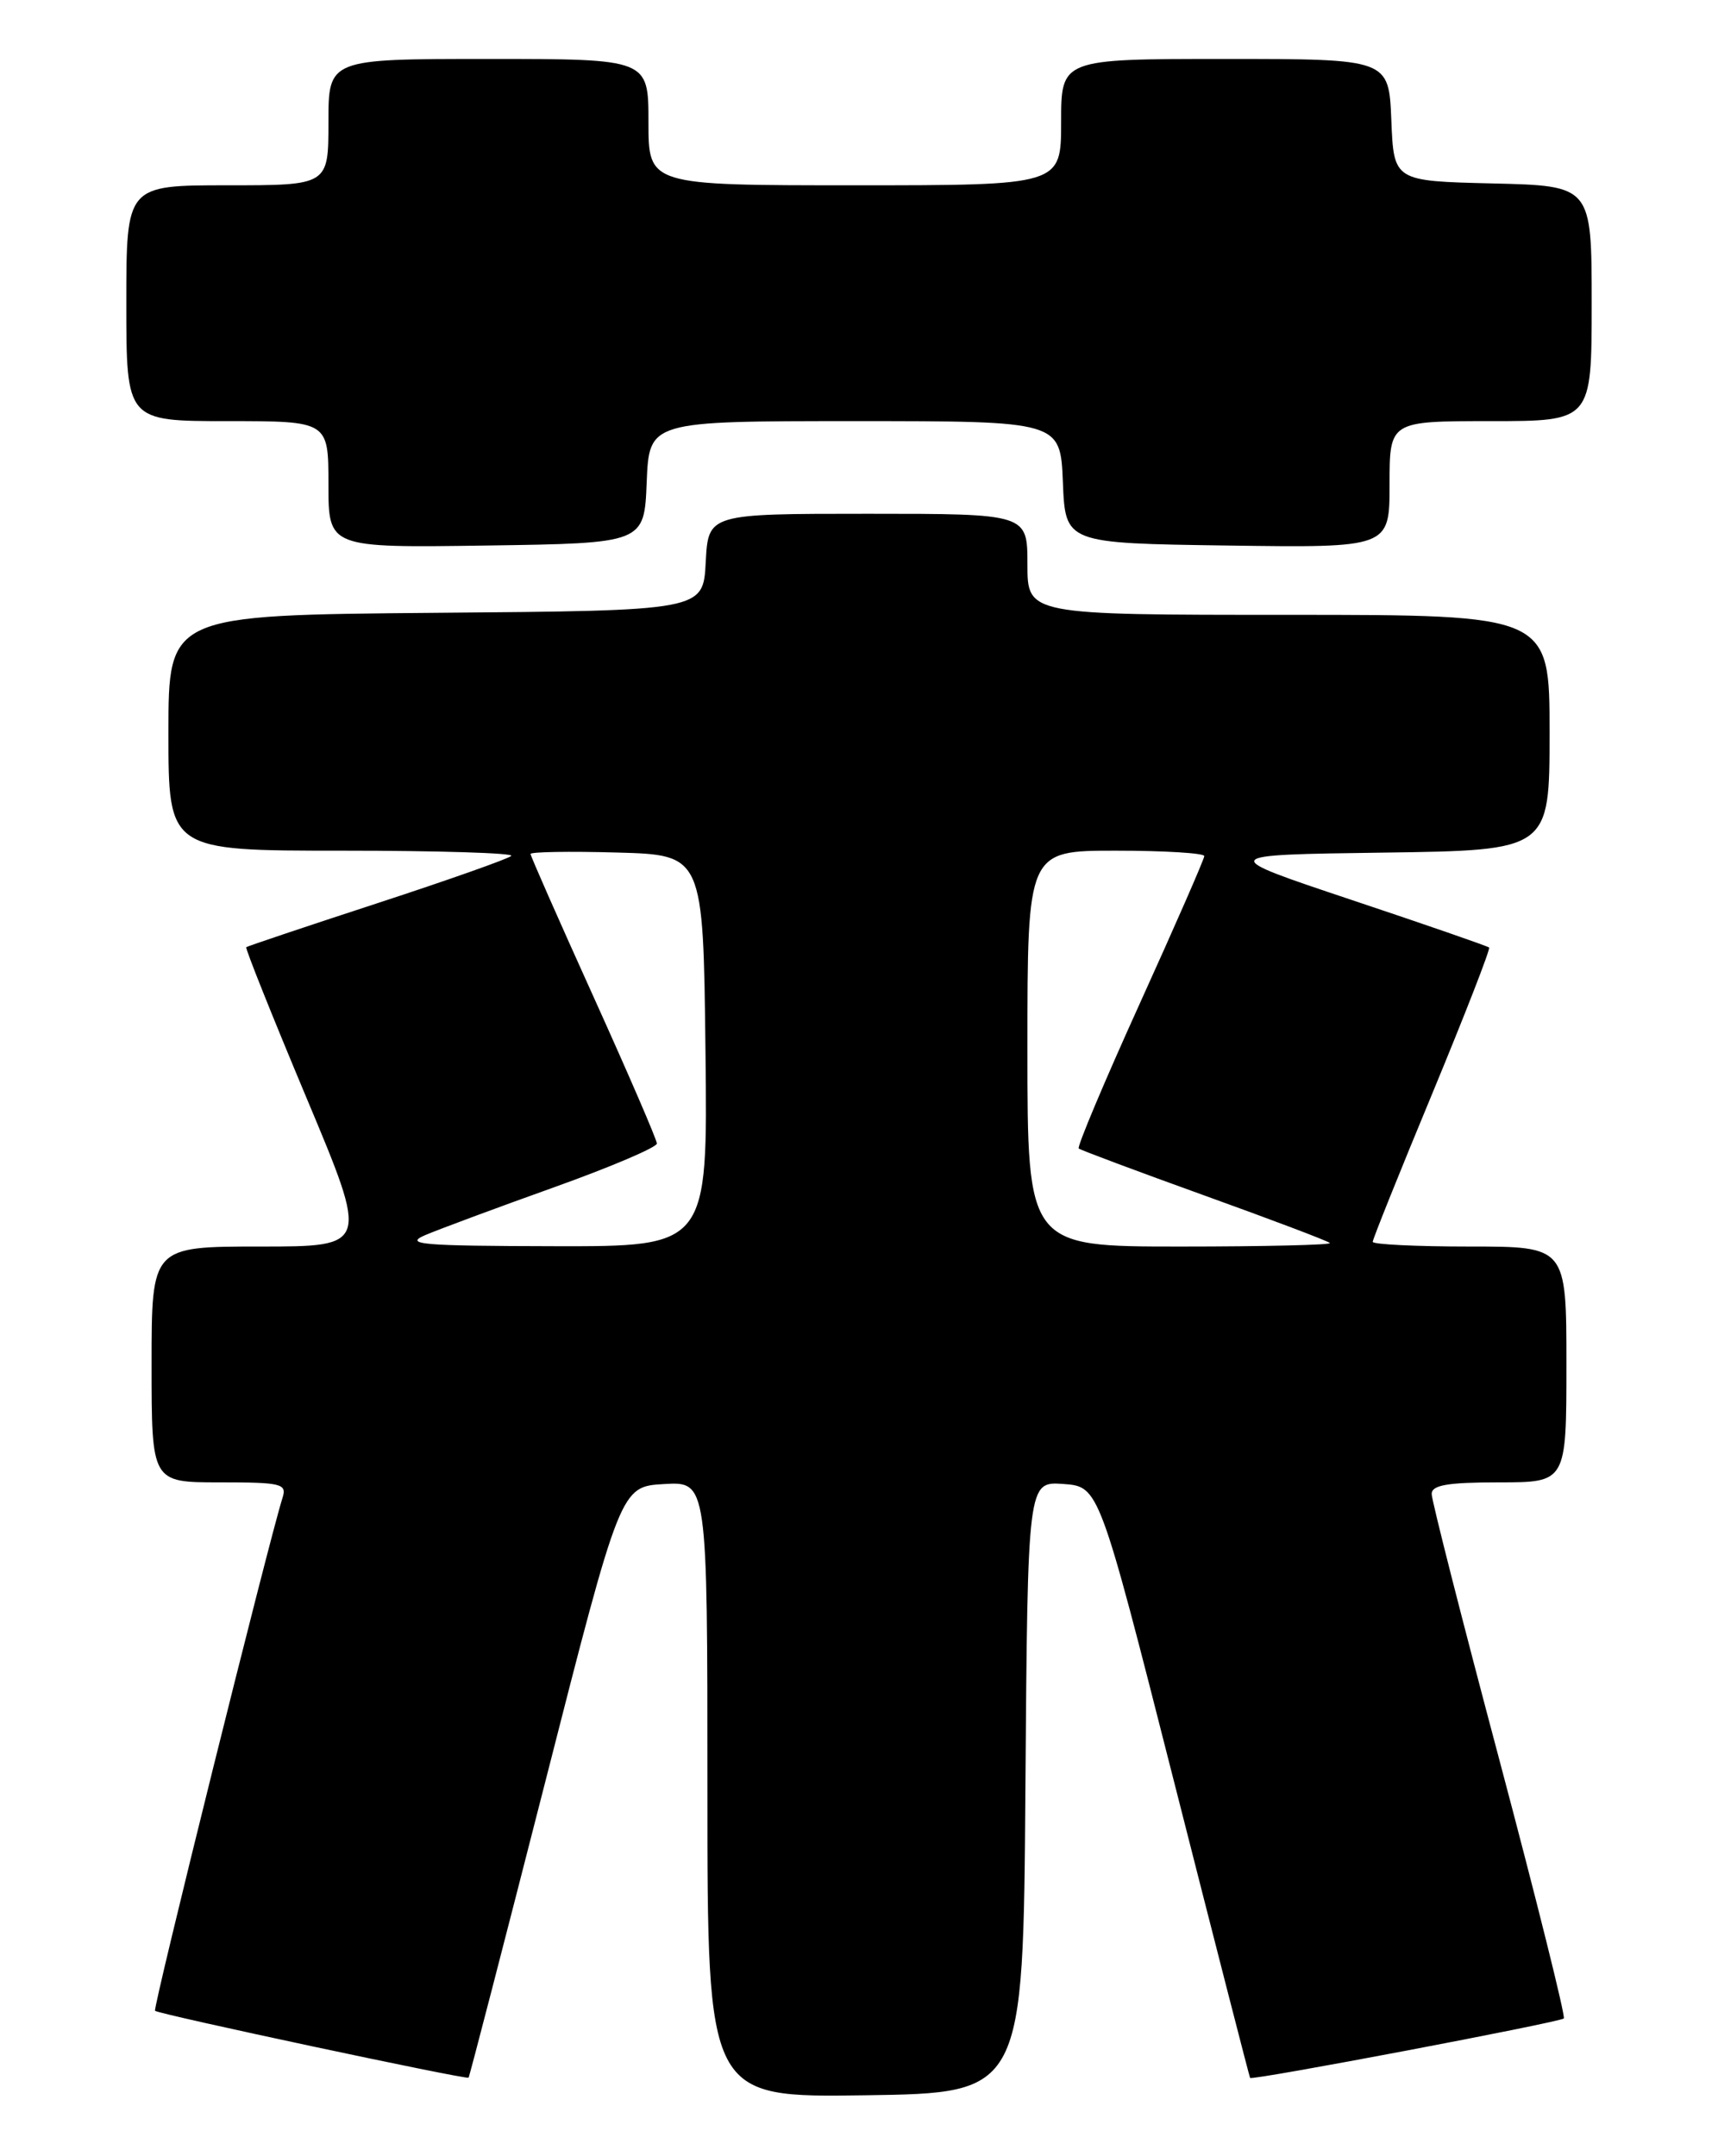 <?xml version="1.0" encoding="UTF-8" standalone="no"?>
<!DOCTYPE svg PUBLIC "-//W3C//DTD SVG 1.1//EN" "http://www.w3.org/Graphics/SVG/1.1/DTD/svg11.dtd" >
<svg xmlns="http://www.w3.org/2000/svg" xmlns:xlink="http://www.w3.org/1999/xlink" version="1.1" viewBox="0 0 204 256">
 <g >
 <path fill="currentColor"
d=" M 121.76 212.19 C 122.03 175.89 122.03 175.89 126.26 176.19 C 130.50 176.50 130.50 176.50 139.40 211.50 C 144.29 230.75 148.36 246.59 148.44 246.71 C 148.67 247.04 185.23 240.10 185.69 239.65 C 185.91 239.42 182.47 225.63 178.05 208.99 C 173.62 192.36 170.00 178.13 170.00 177.38 C 170.00 176.32 171.88 176.00 178.00 176.00 C 186.00 176.00 186.00 176.00 186.00 162.00 C 186.00 148.00 186.00 148.00 174.50 148.00 C 168.18 148.00 163.00 147.75 163.00 147.44 C 163.00 147.13 166.18 139.21 170.07 129.84 C 173.95 120.47 176.99 112.67 176.82 112.50 C 176.64 112.33 169.30 109.79 160.50 106.85 C 144.50 101.50 144.50 101.50 164.25 101.23 C 184.00 100.96 184.00 100.96 184.00 86.98 C 184.00 73.00 184.00 73.00 153.00 73.00 C 122.00 73.00 122.00 73.00 122.00 67.00 C 122.00 61.00 122.00 61.00 103.05 61.00 C 84.10 61.00 84.10 61.00 83.80 66.75 C 83.50 72.50 83.50 72.50 51.75 72.76 C 20.00 73.03 20.00 73.03 20.00 87.01 C 20.00 101.00 20.00 101.00 40.67 101.00 C 52.03 101.00 61.05 101.28 60.71 101.62 C 60.37 101.96 53.21 104.49 44.80 107.24 C 36.38 109.99 29.38 112.34 29.24 112.46 C 29.10 112.58 32.32 120.63 36.39 130.34 C 43.80 148.00 43.80 148.00 30.90 148.00 C 18.00 148.00 18.00 148.00 18.00 162.00 C 18.00 176.00 18.00 176.00 26.07 176.00 C 33.48 176.00 34.09 176.15 33.54 177.86 C 31.92 182.98 18.12 238.46 18.41 238.74 C 18.80 239.14 55.39 246.94 55.64 246.68 C 55.74 246.58 59.84 230.75 64.76 211.50 C 73.69 176.50 73.69 176.50 78.84 176.20 C 84.00 175.90 84.00 175.90 84.00 212.47 C 84.00 249.04 84.00 249.04 102.75 248.77 C 121.50 248.50 121.50 248.50 121.76 212.19 Z  M 76.79 57.25 C 77.09 50.00 77.09 50.00 101.50 50.00 C 125.91 50.00 125.91 50.00 126.21 57.25 C 126.50 64.50 126.50 64.50 145.75 64.77 C 165.00 65.04 165.00 65.04 165.00 57.52 C 165.00 50.00 165.00 50.00 177.00 50.00 C 189.00 50.00 189.00 50.00 189.00 36.03 C 189.00 22.06 189.00 22.06 177.25 21.78 C 165.50 21.50 165.50 21.50 165.21 14.25 C 164.91 7.00 164.91 7.00 145.46 7.00 C 126.00 7.00 126.00 7.00 126.00 14.50 C 126.00 22.00 126.00 22.00 101.50 22.00 C 77.00 22.00 77.00 22.00 77.00 14.50 C 77.00 7.00 77.00 7.00 58.00 7.00 C 39.00 7.00 39.00 7.00 39.00 14.50 C 39.00 22.00 39.00 22.00 27.00 22.00 C 15.00 22.00 15.00 22.00 15.00 36.00 C 15.00 50.00 15.00 50.00 27.00 50.00 C 39.00 50.00 39.00 50.00 39.00 57.52 C 39.00 65.04 39.00 65.04 57.75 64.77 C 76.50 64.50 76.50 64.50 76.79 57.25 Z  M 50.50 146.64 C 52.15 145.94 59.01 143.39 65.75 140.98 C 72.49 138.57 78.00 136.22 78.00 135.77 C 78.00 135.33 74.62 127.51 70.50 118.40 C 66.38 109.30 63.00 101.64 63.00 101.39 C 63.00 101.14 67.61 101.06 73.25 101.22 C 83.50 101.50 83.50 101.50 83.77 124.75 C 84.04 148.00 84.04 148.00 65.77 147.96 C 50.02 147.93 47.91 147.75 50.50 146.64 Z  M 122.00 124.50 C 122.00 101.00 122.00 101.00 132.50 101.00 C 138.28 101.00 143.00 101.29 143.00 101.64 C 143.00 101.99 139.55 109.87 135.34 119.15 C 131.13 128.43 127.87 136.18 128.09 136.36 C 128.32 136.55 135.02 139.06 142.99 141.93 C 150.96 144.80 157.68 147.34 157.91 147.58 C 158.14 147.81 150.16 148.00 140.17 148.00 C 122.00 148.00 122.00 148.00 122.00 124.50 Z "/>
</g>
</svg>